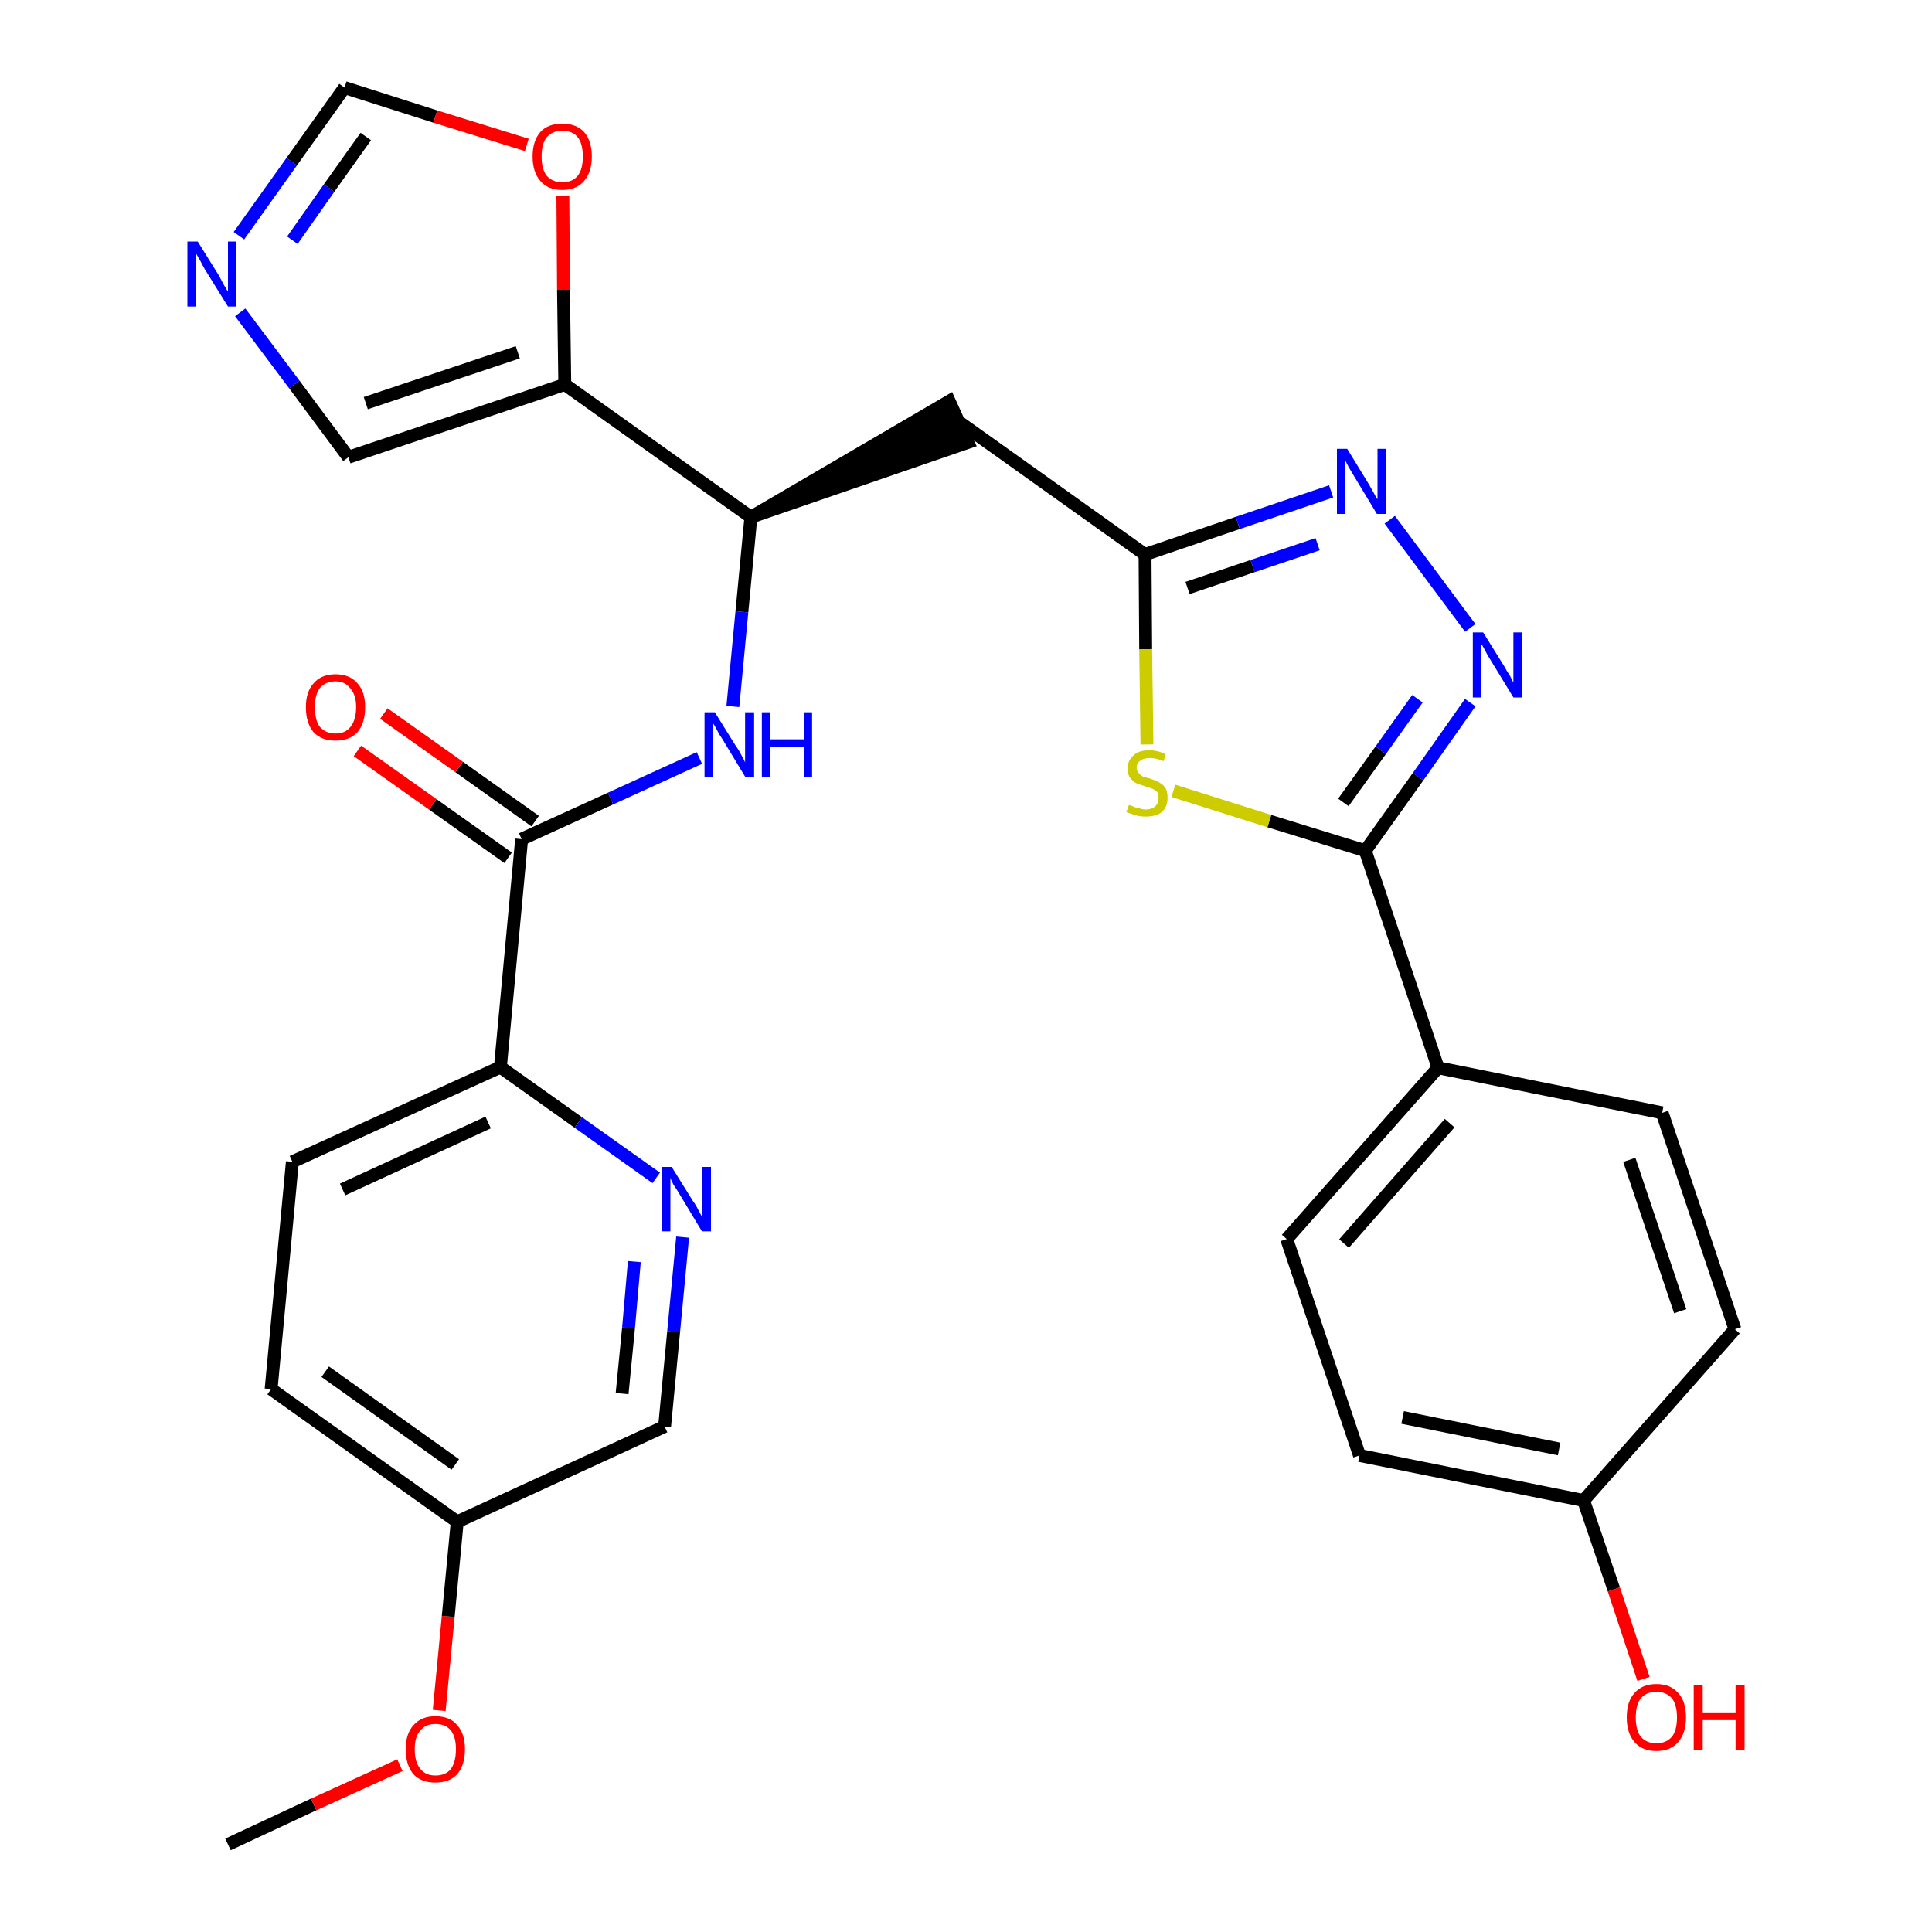 <?xml version='1.0' encoding='iso-8859-1'?>
<svg version='1.1' baseProfile='full'
              xmlns='http://www.w3.org/2000/svg'
                      xmlns:rdkit='http://www.rdkit.org/xml'
                      xmlns:xlink='http://www.w3.org/1999/xlink'
                  xml:space='preserve'
width='300px' height='300px' viewBox='0 0 300 300'>
<!-- END OF HEADER -->
<path class='bond-0 atom-0 atom-1' d='M 35.4,286.4 L 48.7,280.2' style='fill:none;fill-rule:evenodd;stroke:#000000;stroke-width:2.0px;stroke-linecap:butt;stroke-linejoin:miter;stroke-opacity:1' />
<path class='bond-0 atom-0 atom-1' d='M 48.7,280.2 L 62.1,274.1' style='fill:none;fill-rule:evenodd;stroke:#FF0000;stroke-width:2.0px;stroke-linecap:butt;stroke-linejoin:miter;stroke-opacity:1' />
<path class='bond-1 atom-1 atom-2' d='M 68.2,265.6 L 69.6,251.0' style='fill:none;fill-rule:evenodd;stroke:#FF0000;stroke-width:2.0px;stroke-linecap:butt;stroke-linejoin:miter;stroke-opacity:1' />
<path class='bond-1 atom-1 atom-2' d='M 69.6,251.0 L 71.0,236.3' style='fill:none;fill-rule:evenodd;stroke:#000000;stroke-width:2.0px;stroke-linecap:butt;stroke-linejoin:miter;stroke-opacity:1' />
<path class='bond-2 atom-2 atom-3' d='M 71.0,236.3 L 42.1,215.7' style='fill:none;fill-rule:evenodd;stroke:#000000;stroke-width:2.0px;stroke-linecap:butt;stroke-linejoin:miter;stroke-opacity:1' />
<path class='bond-2 atom-2 atom-3' d='M 70.7,227.4 L 50.5,213.0' style='fill:none;fill-rule:evenodd;stroke:#000000;stroke-width:2.0px;stroke-linecap:butt;stroke-linejoin:miter;stroke-opacity:1' />
<path class='bond-29 atom-29 atom-2' d='M 103.2,221.5 L 71.0,236.3' style='fill:none;fill-rule:evenodd;stroke:#000000;stroke-width:2.0px;stroke-linecap:butt;stroke-linejoin:miter;stroke-opacity:1' />
<path class='bond-3 atom-3 atom-4' d='M 42.1,215.7 L 45.4,180.4' style='fill:none;fill-rule:evenodd;stroke:#000000;stroke-width:2.0px;stroke-linecap:butt;stroke-linejoin:miter;stroke-opacity:1' />
<path class='bond-4 atom-4 atom-5' d='M 45.4,180.4 L 77.7,165.7' style='fill:none;fill-rule:evenodd;stroke:#000000;stroke-width:2.0px;stroke-linecap:butt;stroke-linejoin:miter;stroke-opacity:1' />
<path class='bond-4 atom-4 atom-5' d='M 53.2,184.7 L 75.8,174.3' style='fill:none;fill-rule:evenodd;stroke:#000000;stroke-width:2.0px;stroke-linecap:butt;stroke-linejoin:miter;stroke-opacity:1' />
<path class='bond-5 atom-5 atom-6' d='M 77.7,165.7 L 81.0,130.3' style='fill:none;fill-rule:evenodd;stroke:#000000;stroke-width:2.0px;stroke-linecap:butt;stroke-linejoin:miter;stroke-opacity:1' />
<path class='bond-27 atom-5 atom-28' d='M 77.7,165.7 L 89.8,174.3' style='fill:none;fill-rule:evenodd;stroke:#000000;stroke-width:2.0px;stroke-linecap:butt;stroke-linejoin:miter;stroke-opacity:1' />
<path class='bond-27 atom-5 atom-28' d='M 89.8,174.3 L 101.9,182.9' style='fill:none;fill-rule:evenodd;stroke:#0000FF;stroke-width:2.0px;stroke-linecap:butt;stroke-linejoin:miter;stroke-opacity:1' />
<path class='bond-6 atom-6 atom-7' d='M 83.1,127.5 L 71.3,119.1' style='fill:none;fill-rule:evenodd;stroke:#000000;stroke-width:2.0px;stroke-linecap:butt;stroke-linejoin:miter;stroke-opacity:1' />
<path class='bond-6 atom-6 atom-7' d='M 71.3,119.1 L 59.6,110.8' style='fill:none;fill-rule:evenodd;stroke:#FF0000;stroke-width:2.0px;stroke-linecap:butt;stroke-linejoin:miter;stroke-opacity:1' />
<path class='bond-6 atom-6 atom-7' d='M 78.9,133.2 L 67.2,124.9' style='fill:none;fill-rule:evenodd;stroke:#000000;stroke-width:2.0px;stroke-linecap:butt;stroke-linejoin:miter;stroke-opacity:1' />
<path class='bond-6 atom-6 atom-7' d='M 67.2,124.9 L 55.5,116.6' style='fill:none;fill-rule:evenodd;stroke:#FF0000;stroke-width:2.0px;stroke-linecap:butt;stroke-linejoin:miter;stroke-opacity:1' />
<path class='bond-7 atom-6 atom-8' d='M 81.0,130.3 L 94.8,124.0' style='fill:none;fill-rule:evenodd;stroke:#000000;stroke-width:2.0px;stroke-linecap:butt;stroke-linejoin:miter;stroke-opacity:1' />
<path class='bond-7 atom-6 atom-8' d='M 94.8,124.0 L 108.6,117.7' style='fill:none;fill-rule:evenodd;stroke:#0000FF;stroke-width:2.0px;stroke-linecap:butt;stroke-linejoin:miter;stroke-opacity:1' />
<path class='bond-8 atom-8 atom-9' d='M 113.8,109.7 L 115.2,95.0' style='fill:none;fill-rule:evenodd;stroke:#0000FF;stroke-width:2.0px;stroke-linecap:butt;stroke-linejoin:miter;stroke-opacity:1' />
<path class='bond-8 atom-8 atom-9' d='M 115.2,95.0 L 116.6,80.3' style='fill:none;fill-rule:evenodd;stroke:#000000;stroke-width:2.0px;stroke-linecap:butt;stroke-linejoin:miter;stroke-opacity:1' />
<path class='bond-9 atom-9 atom-10' d='M 116.6,80.3 L 150.3,68.7 L 147.4,62.3 Z' style='fill:#000000;fill-rule:evenodd;fill-opacity:1;stroke:#000000;stroke-width:2.0px;stroke-linecap:butt;stroke-linejoin:miter;stroke-opacity:1;' />
<path class='bond-22 atom-9 atom-23' d='M 116.6,80.3 L 87.7,59.7' style='fill:none;fill-rule:evenodd;stroke:#000000;stroke-width:2.0px;stroke-linecap:butt;stroke-linejoin:miter;stroke-opacity:1' />
<path class='bond-10 atom-10 atom-11' d='M 148.9,65.5 L 177.8,86.1' style='fill:none;fill-rule:evenodd;stroke:#000000;stroke-width:2.0px;stroke-linecap:butt;stroke-linejoin:miter;stroke-opacity:1' />
<path class='bond-11 atom-11 atom-12' d='M 177.8,86.1 L 192.2,81.2' style='fill:none;fill-rule:evenodd;stroke:#000000;stroke-width:2.0px;stroke-linecap:butt;stroke-linejoin:miter;stroke-opacity:1' />
<path class='bond-11 atom-11 atom-12' d='M 192.2,81.2 L 206.7,76.3' style='fill:none;fill-rule:evenodd;stroke:#0000FF;stroke-width:2.0px;stroke-linecap:butt;stroke-linejoin:miter;stroke-opacity:1' />
<path class='bond-11 atom-11 atom-12' d='M 184.4,91.3 L 194.5,87.9' style='fill:none;fill-rule:evenodd;stroke:#000000;stroke-width:2.0px;stroke-linecap:butt;stroke-linejoin:miter;stroke-opacity:1' />
<path class='bond-11 atom-11 atom-12' d='M 194.5,87.9 L 204.6,84.5' style='fill:none;fill-rule:evenodd;stroke:#0000FF;stroke-width:2.0px;stroke-linecap:butt;stroke-linejoin:miter;stroke-opacity:1' />
<path class='bond-30 atom-22 atom-11' d='M 178.1,115.6 L 177.9,100.8' style='fill:none;fill-rule:evenodd;stroke:#CCCC00;stroke-width:2.0px;stroke-linecap:butt;stroke-linejoin:miter;stroke-opacity:1' />
<path class='bond-30 atom-22 atom-11' d='M 177.9,100.8 L 177.8,86.1' style='fill:none;fill-rule:evenodd;stroke:#000000;stroke-width:2.0px;stroke-linecap:butt;stroke-linejoin:miter;stroke-opacity:1' />
<path class='bond-12 atom-12 atom-13' d='M 215.8,80.7 L 228.3,97.5' style='fill:none;fill-rule:evenodd;stroke:#0000FF;stroke-width:2.0px;stroke-linecap:butt;stroke-linejoin:miter;stroke-opacity:1' />
<path class='bond-13 atom-13 atom-14' d='M 228.3,109.1 L 220.2,120.6' style='fill:none;fill-rule:evenodd;stroke:#0000FF;stroke-width:2.0px;stroke-linecap:butt;stroke-linejoin:miter;stroke-opacity:1' />
<path class='bond-13 atom-13 atom-14' d='M 220.2,120.6 L 212.0,132.1' style='fill:none;fill-rule:evenodd;stroke:#000000;stroke-width:2.0px;stroke-linecap:butt;stroke-linejoin:miter;stroke-opacity:1' />
<path class='bond-13 atom-13 atom-14' d='M 220.1,108.5 L 214.4,116.5' style='fill:none;fill-rule:evenodd;stroke:#0000FF;stroke-width:2.0px;stroke-linecap:butt;stroke-linejoin:miter;stroke-opacity:1' />
<path class='bond-13 atom-13 atom-14' d='M 214.4,116.5 L 208.6,124.6' style='fill:none;fill-rule:evenodd;stroke:#000000;stroke-width:2.0px;stroke-linecap:butt;stroke-linejoin:miter;stroke-opacity:1' />
<path class='bond-14 atom-14 atom-15' d='M 212.0,132.1 L 223.3,165.8' style='fill:none;fill-rule:evenodd;stroke:#000000;stroke-width:2.0px;stroke-linecap:butt;stroke-linejoin:miter;stroke-opacity:1' />
<path class='bond-21 atom-14 atom-22' d='M 212.0,132.1 L 197.1,127.5' style='fill:none;fill-rule:evenodd;stroke:#000000;stroke-width:2.0px;stroke-linecap:butt;stroke-linejoin:miter;stroke-opacity:1' />
<path class='bond-21 atom-14 atom-22' d='M 197.1,127.5 L 182.2,122.8' style='fill:none;fill-rule:evenodd;stroke:#CCCC00;stroke-width:2.0px;stroke-linecap:butt;stroke-linejoin:miter;stroke-opacity:1' />
<path class='bond-15 atom-15 atom-16' d='M 223.3,165.8 L 199.8,192.4' style='fill:none;fill-rule:evenodd;stroke:#000000;stroke-width:2.0px;stroke-linecap:butt;stroke-linejoin:miter;stroke-opacity:1' />
<path class='bond-15 atom-15 atom-16' d='M 225.1,174.4 L 208.7,193.1' style='fill:none;fill-rule:evenodd;stroke:#000000;stroke-width:2.0px;stroke-linecap:butt;stroke-linejoin:miter;stroke-opacity:1' />
<path class='bond-32 atom-21 atom-15' d='M 258.1,172.8 L 223.3,165.8' style='fill:none;fill-rule:evenodd;stroke:#000000;stroke-width:2.0px;stroke-linecap:butt;stroke-linejoin:miter;stroke-opacity:1' />
<path class='bond-16 atom-16 atom-17' d='M 199.8,192.4 L 211.1,226.0' style='fill:none;fill-rule:evenodd;stroke:#000000;stroke-width:2.0px;stroke-linecap:butt;stroke-linejoin:miter;stroke-opacity:1' />
<path class='bond-17 atom-17 atom-18' d='M 211.1,226.0 L 245.9,233.0' style='fill:none;fill-rule:evenodd;stroke:#000000;stroke-width:2.0px;stroke-linecap:butt;stroke-linejoin:miter;stroke-opacity:1' />
<path class='bond-17 atom-17 atom-18' d='M 217.8,220.1 L 242.1,225.0' style='fill:none;fill-rule:evenodd;stroke:#000000;stroke-width:2.0px;stroke-linecap:butt;stroke-linejoin:miter;stroke-opacity:1' />
<path class='bond-18 atom-18 atom-19' d='M 245.9,233.0 L 250.6,246.8' style='fill:none;fill-rule:evenodd;stroke:#000000;stroke-width:2.0px;stroke-linecap:butt;stroke-linejoin:miter;stroke-opacity:1' />
<path class='bond-18 atom-18 atom-19' d='M 250.6,246.8 L 255.2,260.7' style='fill:none;fill-rule:evenodd;stroke:#FF0000;stroke-width:2.0px;stroke-linecap:butt;stroke-linejoin:miter;stroke-opacity:1' />
<path class='bond-19 atom-18 atom-20' d='M 245.9,233.0 L 269.4,206.4' style='fill:none;fill-rule:evenodd;stroke:#000000;stroke-width:2.0px;stroke-linecap:butt;stroke-linejoin:miter;stroke-opacity:1' />
<path class='bond-20 atom-20 atom-21' d='M 269.4,206.4 L 258.1,172.8' style='fill:none;fill-rule:evenodd;stroke:#000000;stroke-width:2.0px;stroke-linecap:butt;stroke-linejoin:miter;stroke-opacity:1' />
<path class='bond-20 atom-20 atom-21' d='M 260.9,203.6 L 253.0,180.1' style='fill:none;fill-rule:evenodd;stroke:#000000;stroke-width:2.0px;stroke-linecap:butt;stroke-linejoin:miter;stroke-opacity:1' />
<path class='bond-23 atom-23 atom-24' d='M 87.7,59.7 L 54.1,71.0' style='fill:none;fill-rule:evenodd;stroke:#000000;stroke-width:2.0px;stroke-linecap:butt;stroke-linejoin:miter;stroke-opacity:1' />
<path class='bond-23 atom-23 atom-24' d='M 80.4,54.7 L 56.8,62.6' style='fill:none;fill-rule:evenodd;stroke:#000000;stroke-width:2.0px;stroke-linecap:butt;stroke-linejoin:miter;stroke-opacity:1' />
<path class='bond-31 atom-27 atom-23' d='M 87.4,30.4 L 87.5,45.0' style='fill:none;fill-rule:evenodd;stroke:#FF0000;stroke-width:2.0px;stroke-linecap:butt;stroke-linejoin:miter;stroke-opacity:1' />
<path class='bond-31 atom-27 atom-23' d='M 87.5,45.0 L 87.7,59.7' style='fill:none;fill-rule:evenodd;stroke:#000000;stroke-width:2.0px;stroke-linecap:butt;stroke-linejoin:miter;stroke-opacity:1' />
<path class='bond-24 atom-24 atom-25' d='M 54.1,71.0 L 45.7,59.7' style='fill:none;fill-rule:evenodd;stroke:#000000;stroke-width:2.0px;stroke-linecap:butt;stroke-linejoin:miter;stroke-opacity:1' />
<path class='bond-24 atom-24 atom-25' d='M 45.7,59.7 L 37.3,48.5' style='fill:none;fill-rule:evenodd;stroke:#0000FF;stroke-width:2.0px;stroke-linecap:butt;stroke-linejoin:miter;stroke-opacity:1' />
<path class='bond-25 atom-25 atom-26' d='M 37.1,36.6 L 45.3,25.1' style='fill:none;fill-rule:evenodd;stroke:#0000FF;stroke-width:2.0px;stroke-linecap:butt;stroke-linejoin:miter;stroke-opacity:1' />
<path class='bond-25 atom-25 atom-26' d='M 45.3,25.1 L 53.5,13.6' style='fill:none;fill-rule:evenodd;stroke:#000000;stroke-width:2.0px;stroke-linecap:butt;stroke-linejoin:miter;stroke-opacity:1' />
<path class='bond-25 atom-25 atom-26' d='M 45.4,37.3 L 51.1,29.2' style='fill:none;fill-rule:evenodd;stroke:#0000FF;stroke-width:2.0px;stroke-linecap:butt;stroke-linejoin:miter;stroke-opacity:1' />
<path class='bond-25 atom-25 atom-26' d='M 51.1,29.2 L 56.8,21.2' style='fill:none;fill-rule:evenodd;stroke:#000000;stroke-width:2.0px;stroke-linecap:butt;stroke-linejoin:miter;stroke-opacity:1' />
<path class='bond-26 atom-26 atom-27' d='M 53.5,13.6 L 67.6,18.1' style='fill:none;fill-rule:evenodd;stroke:#000000;stroke-width:2.0px;stroke-linecap:butt;stroke-linejoin:miter;stroke-opacity:1' />
<path class='bond-26 atom-26 atom-27' d='M 67.6,18.1 L 81.8,22.5' style='fill:none;fill-rule:evenodd;stroke:#FF0000;stroke-width:2.0px;stroke-linecap:butt;stroke-linejoin:miter;stroke-opacity:1' />
<path class='bond-28 atom-28 atom-29' d='M 106.0,192.1 L 104.6,206.8' style='fill:none;fill-rule:evenodd;stroke:#0000FF;stroke-width:2.0px;stroke-linecap:butt;stroke-linejoin:miter;stroke-opacity:1' />
<path class='bond-28 atom-28 atom-29' d='M 104.6,206.8 L 103.2,221.5' style='fill:none;fill-rule:evenodd;stroke:#000000;stroke-width:2.0px;stroke-linecap:butt;stroke-linejoin:miter;stroke-opacity:1' />
<path class='bond-28 atom-28 atom-29' d='M 98.5,195.9 L 97.6,206.2' style='fill:none;fill-rule:evenodd;stroke:#0000FF;stroke-width:2.0px;stroke-linecap:butt;stroke-linejoin:miter;stroke-opacity:1' />
<path class='bond-28 atom-28 atom-29' d='M 97.6,206.2 L 96.6,216.4' style='fill:none;fill-rule:evenodd;stroke:#000000;stroke-width:2.0px;stroke-linecap:butt;stroke-linejoin:miter;stroke-opacity:1' />
<path  class='atom-1' d='M 63.0 271.6
Q 63.0 269.2, 64.2 267.9
Q 65.4 266.5, 67.6 266.5
Q 69.9 266.5, 71.0 267.9
Q 72.2 269.2, 72.2 271.6
Q 72.2 274.1, 71.0 275.5
Q 69.8 276.8, 67.6 276.8
Q 65.4 276.8, 64.2 275.5
Q 63.0 274.1, 63.0 271.6
M 67.6 275.7
Q 69.2 275.7, 70.0 274.7
Q 70.8 273.6, 70.8 271.6
Q 70.8 269.7, 70.0 268.7
Q 69.2 267.7, 67.6 267.7
Q 66.1 267.7, 65.3 268.7
Q 64.4 269.6, 64.4 271.6
Q 64.4 273.7, 65.3 274.7
Q 66.1 275.7, 67.6 275.7
' fill='#FF0000'/>
<path  class='atom-7' d='M 47.5 109.8
Q 47.5 107.4, 48.7 106.1
Q 49.9 104.7, 52.1 104.7
Q 54.3 104.7, 55.5 106.1
Q 56.7 107.4, 56.7 109.8
Q 56.7 112.3, 55.5 113.7
Q 54.3 115.0, 52.1 115.0
Q 49.9 115.0, 48.7 113.7
Q 47.5 112.3, 47.5 109.8
M 52.1 113.9
Q 53.6 113.9, 54.4 112.9
Q 55.3 111.8, 55.3 109.8
Q 55.3 107.9, 54.4 106.9
Q 53.6 105.8, 52.1 105.8
Q 50.6 105.8, 49.7 106.8
Q 48.9 107.8, 48.9 109.8
Q 48.9 111.9, 49.7 112.9
Q 50.6 113.9, 52.1 113.9
' fill='#FF0000'/>
<path  class='atom-8' d='M 111.0 110.6
L 114.3 115.9
Q 114.7 116.4, 115.2 117.4
Q 115.7 118.3, 115.7 118.4
L 115.7 110.6
L 117.1 110.6
L 117.1 120.6
L 115.7 120.6
L 112.2 114.8
Q 111.7 114.1, 111.3 113.3
Q 110.9 112.5, 110.7 112.3
L 110.7 120.6
L 109.4 120.6
L 109.4 110.6
L 111.0 110.6
' fill='#0000FF'/>
<path  class='atom-8' d='M 118.3 110.6
L 119.6 110.6
L 119.6 114.8
L 124.8 114.8
L 124.8 110.6
L 126.1 110.6
L 126.1 120.6
L 124.8 120.6
L 124.8 116.0
L 119.6 116.0
L 119.6 120.6
L 118.3 120.6
L 118.3 110.6
' fill='#0000FF'/>
<path  class='atom-12' d='M 209.2 69.7
L 212.5 75.1
Q 212.8 75.6, 213.3 76.5
Q 213.8 77.5, 213.9 77.5
L 213.9 69.7
L 215.2 69.7
L 215.2 79.8
L 213.8 79.8
L 210.3 74.0
Q 209.9 73.3, 209.4 72.5
Q 209.0 71.7, 208.9 71.5
L 208.9 79.8
L 207.6 79.8
L 207.6 69.7
L 209.2 69.7
' fill='#0000FF'/>
<path  class='atom-13' d='M 230.3 98.2
L 233.6 103.5
Q 233.9 104.1, 234.5 105.0
Q 235.0 106.0, 235.0 106.0
L 235.0 98.2
L 236.3 98.2
L 236.3 108.3
L 235.0 108.3
L 231.4 102.4
Q 231.0 101.8, 230.6 101.0
Q 230.2 100.2, 230.0 100.0
L 230.0 108.3
L 228.7 108.3
L 228.7 98.2
L 230.3 98.2
' fill='#0000FF'/>
<path  class='atom-19' d='M 252.6 266.7
Q 252.6 264.2, 253.8 262.9
Q 255.0 261.5, 257.2 261.5
Q 259.4 261.5, 260.6 262.9
Q 261.8 264.2, 261.8 266.7
Q 261.8 269.1, 260.6 270.5
Q 259.4 271.9, 257.2 271.9
Q 255.0 271.9, 253.8 270.5
Q 252.6 269.1, 252.6 266.7
M 257.2 270.7
Q 258.7 270.7, 259.6 269.7
Q 260.4 268.7, 260.4 266.7
Q 260.4 264.7, 259.6 263.7
Q 258.7 262.7, 257.2 262.7
Q 255.7 262.7, 254.8 263.7
Q 254.0 264.7, 254.0 266.7
Q 254.0 268.7, 254.8 269.7
Q 255.7 270.7, 257.2 270.7
' fill='#FF0000'/>
<path  class='atom-19' d='M 263.0 261.7
L 264.4 261.7
L 264.4 265.9
L 269.5 265.9
L 269.5 261.7
L 270.9 261.7
L 270.9 271.7
L 269.5 271.7
L 269.5 267.1
L 264.4 267.1
L 264.4 271.7
L 263.0 271.7
L 263.0 261.7
' fill='#FF0000'/>
<path  class='atom-22' d='M 175.3 125.0
Q 175.4 125.0, 175.9 125.2
Q 176.3 125.4, 176.9 125.5
Q 177.4 125.7, 177.9 125.7
Q 178.8 125.7, 179.4 125.2
Q 179.9 124.7, 179.9 123.9
Q 179.9 123.4, 179.7 123.0
Q 179.4 122.7, 179.0 122.5
Q 178.5 122.3, 177.8 122.1
Q 176.9 121.8, 176.4 121.6
Q 175.9 121.3, 175.5 120.8
Q 175.1 120.3, 175.1 119.3
Q 175.1 118.1, 176.0 117.3
Q 176.8 116.5, 178.5 116.5
Q 179.7 116.5, 181.0 117.1
L 180.7 118.2
Q 179.5 117.7, 178.6 117.7
Q 177.6 117.7, 177.1 118.1
Q 176.5 118.5, 176.5 119.2
Q 176.5 119.7, 176.8 120.0
Q 177.1 120.4, 177.5 120.6
Q 177.9 120.7, 178.6 120.9
Q 179.5 121.2, 180.0 121.5
Q 180.6 121.8, 181.0 122.4
Q 181.3 123.0, 181.3 123.9
Q 181.3 125.3, 180.4 126.1
Q 179.5 126.8, 177.9 126.8
Q 177.0 126.8, 176.4 126.6
Q 175.7 126.4, 174.9 126.1
L 175.3 125.0
' fill='#CCCC00'/>
<path  class='atom-25' d='M 30.7 37.5
L 34.0 42.8
Q 34.3 43.4, 34.8 44.3
Q 35.4 45.3, 35.4 45.3
L 35.4 37.5
L 36.7 37.5
L 36.7 47.6
L 35.4 47.6
L 31.8 41.8
Q 31.4 41.1, 31.0 40.3
Q 30.5 39.5, 30.4 39.3
L 30.4 47.6
L 29.1 47.6
L 29.1 37.5
L 30.7 37.5
' fill='#0000FF'/>
<path  class='atom-27' d='M 82.7 24.3
Q 82.7 21.9, 83.9 20.5
Q 85.1 19.2, 87.3 19.2
Q 89.5 19.2, 90.7 20.5
Q 91.9 21.9, 91.9 24.3
Q 91.9 26.7, 90.7 28.1
Q 89.5 29.5, 87.3 29.5
Q 85.1 29.5, 83.9 28.1
Q 82.7 26.7, 82.7 24.3
M 87.3 28.3
Q 88.9 28.3, 89.7 27.3
Q 90.5 26.3, 90.5 24.3
Q 90.5 22.3, 89.7 21.3
Q 88.9 20.3, 87.3 20.3
Q 85.8 20.3, 84.9 21.3
Q 84.1 22.3, 84.1 24.3
Q 84.1 26.3, 84.9 27.3
Q 85.8 28.3, 87.3 28.3
' fill='#FF0000'/>
<path  class='atom-28' d='M 104.3 181.2
L 107.6 186.5
Q 108.0 187.0, 108.5 188.0
Q 109.0 188.9, 109.0 189.0
L 109.0 181.2
L 110.4 181.2
L 110.4 191.2
L 109.0 191.2
L 105.5 185.4
Q 105.1 184.7, 104.6 184.0
Q 104.2 183.2, 104.1 182.9
L 104.1 191.2
L 102.8 191.2
L 102.8 181.2
L 104.3 181.2
' fill='#0000FF'/>
</svg>

